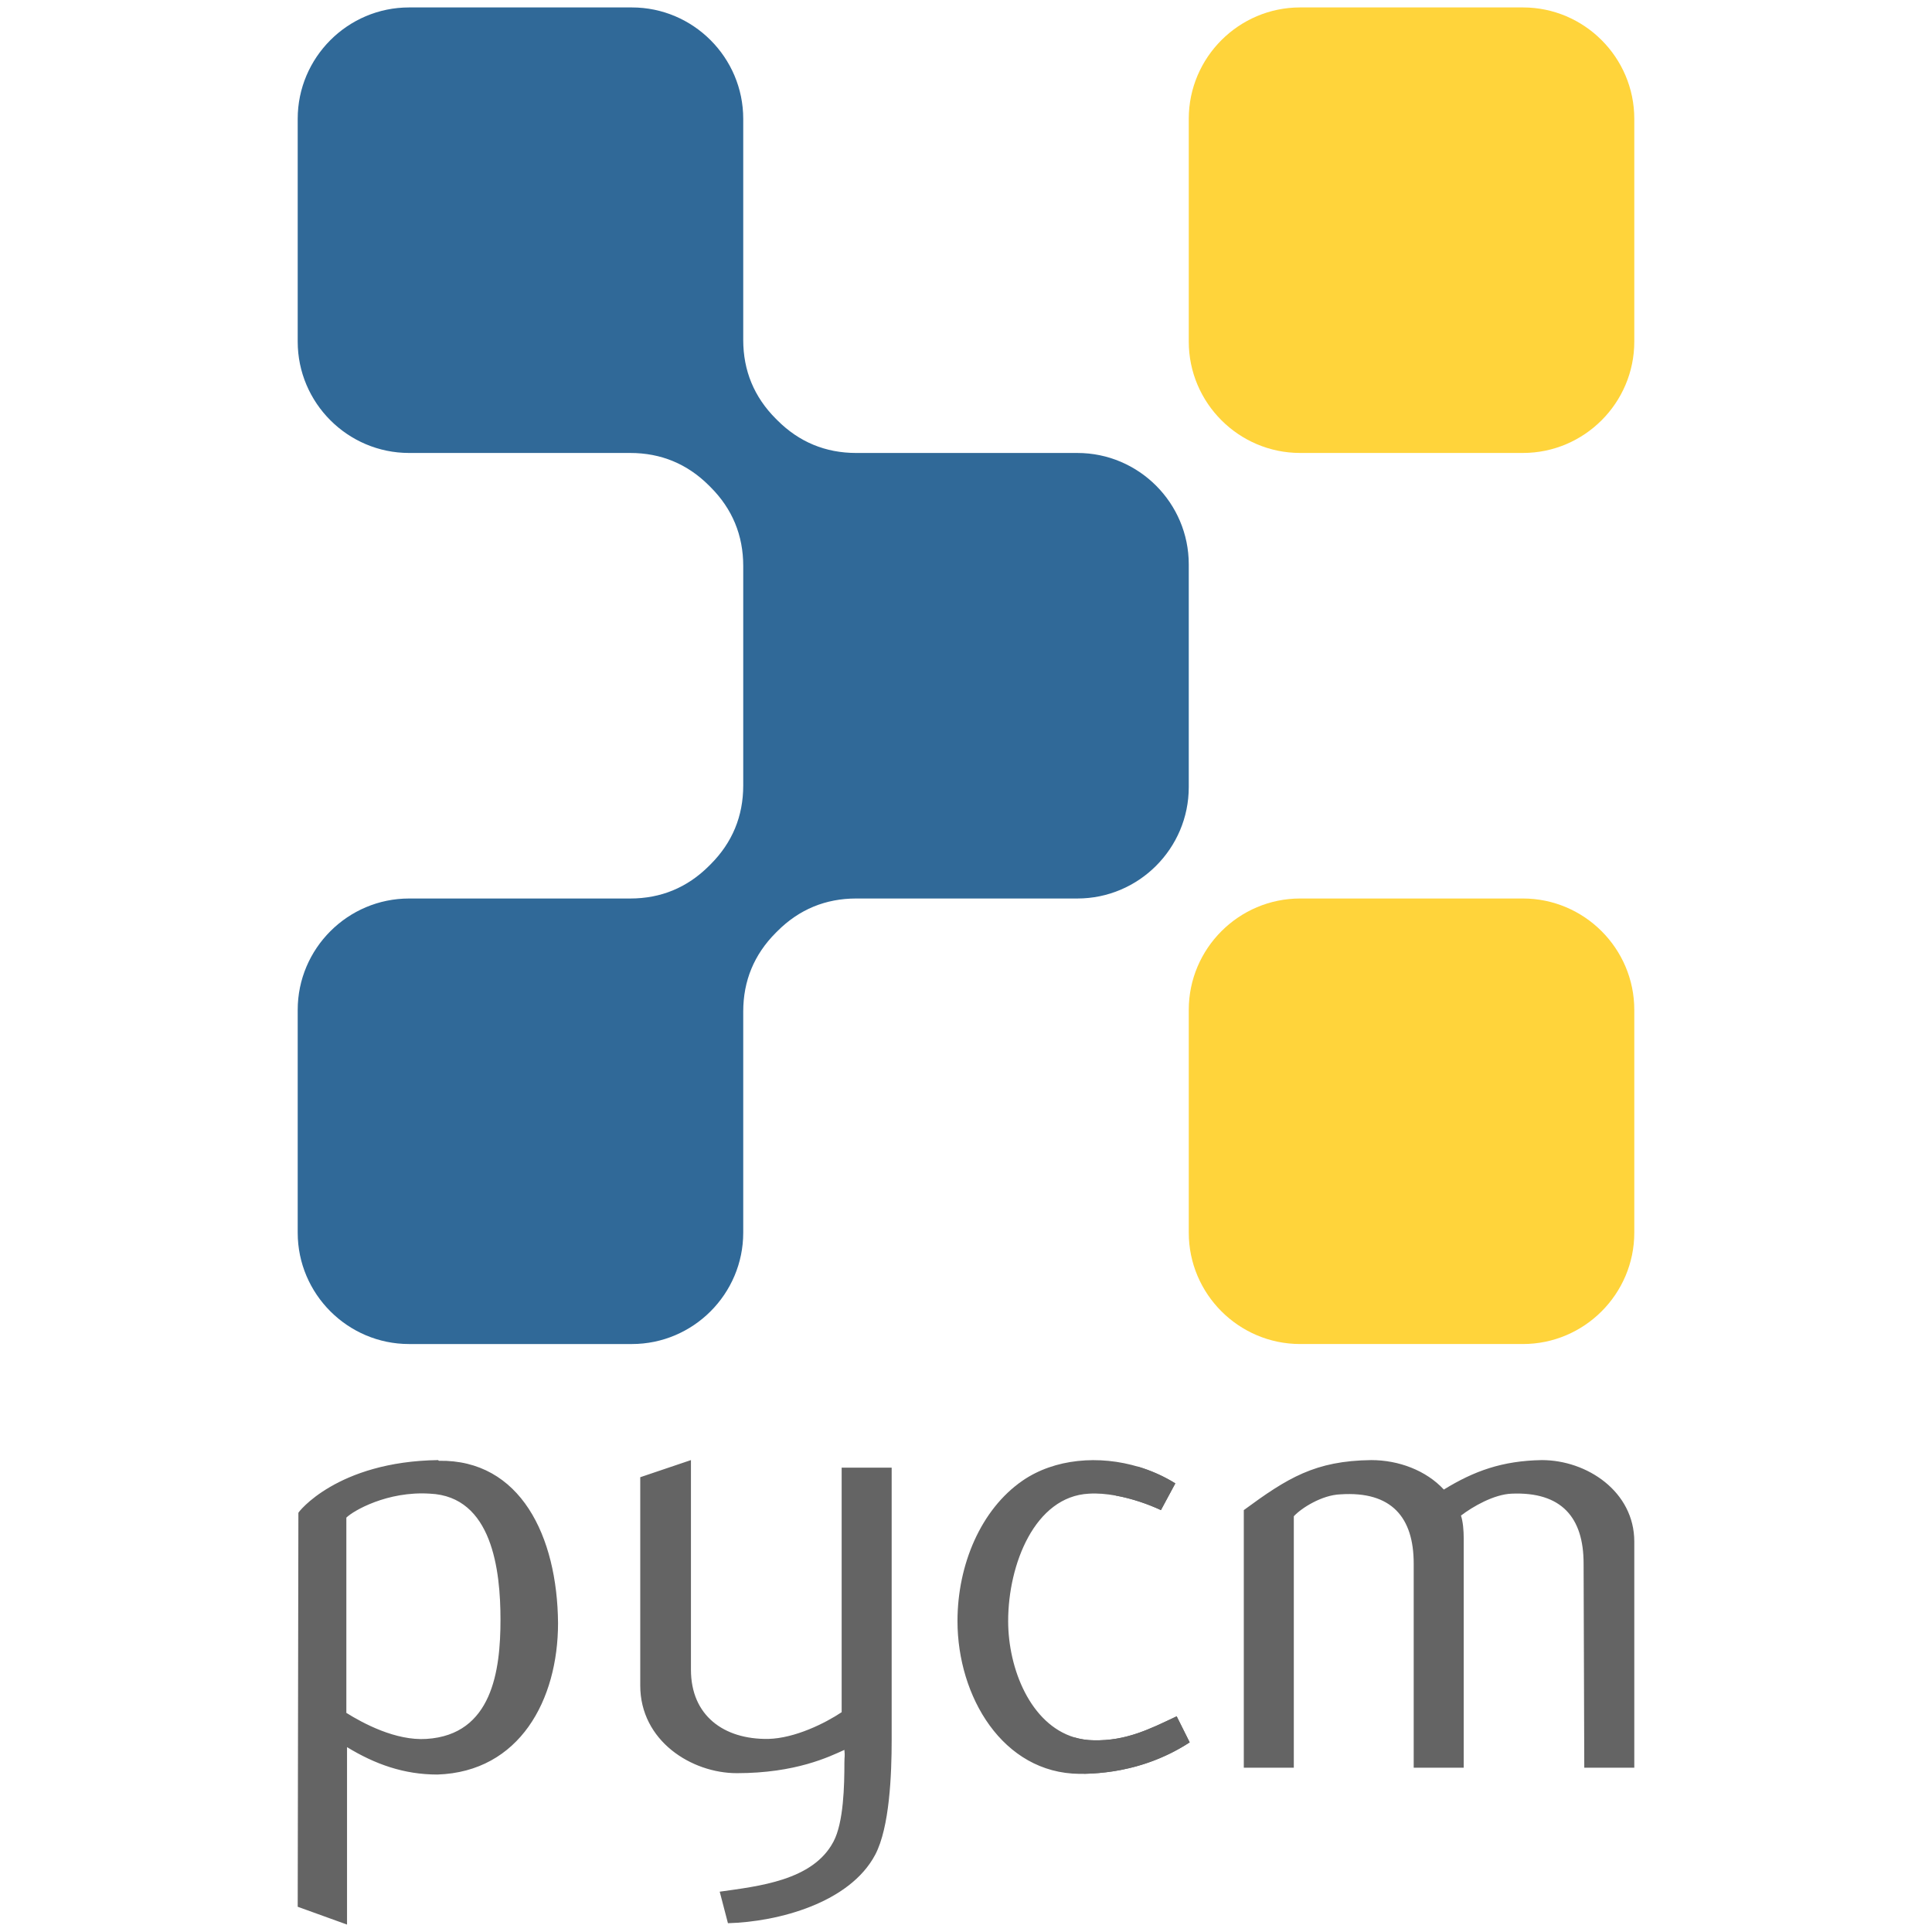 <?xml version="1.0" encoding="UTF-8"?>
<!DOCTYPE svg PUBLIC "-//W3C//DTD SVG 1.1//EN" "http://www.w3.org/Graphics/SVG/1.1/DTD/svg11.dtd">
<!-- Creator: CorelDRAW 2017 -->
<svg xmlns="http://www.w3.org/2000/svg" xml:space="preserve" width="13in" height="13in" version="1.1" style="shape-rendering:geometricPrecision; text-rendering:geometricPrecision; image-rendering:optimizeQuality; fill-rule:evenodd; clip-rule:evenodd"
viewBox="0 0 13000 13000"
 xmlns:xlink="http://www.w3.org/1999/xlink">
 <defs>
  <style type="text/css">
   <![CDATA[
    .fil0 {fill:#306998}
    .fil2 {fill:#646464}
    .fil1 {fill:#FFD43B}
   ]]>
  </style>
 </defs>
 <g id="Layer_x0020_1">
  <g id="_683030565664">
   <g>
    <path class="fil0" d="M4781.54 3278.09l-10.67 -10.67c-145.95,-145.95 -323.56,-219.51 -529.95,-219.51l-1488.27 0c-412.79,0 -749.47,-336.68 -749.47,-749.46l0 -1498.97c0,-412.79 336.68,-749.46 749.47,-749.46l1498.94 0c412.79,0 749.46,336.68 749.46,749.46l0 1488.31c0,206.39 73.56,384 219.51,529.95l10.66 10.66c145.95,145.95 323.56,219.51 529.95,219.51l1488.29 0c412.79,0 749.46,336.68 749.46,749.46l0 1498.96c0,412.79 -336.68,749.46 -749.46,749.46l-1488.27 0c-206.39,0 -384,73.56 -529.95,219.51l-10.68 10.68c-145.95,145.95 -219.51,323.56 -219.51,529.95l0 1488.29c0,412.79 -336.68,749.46 -749.46,749.46l-1498.94 0c-412.79,0 -749.47,-336.68 -749.47,-749.46l0 -1498.96c0,-412.79 336.68,-749.46 749.47,-749.46l1488.27 0c206.39,0 384,-73.56 529.95,-219.51l10.67 -10.68c145.95,-145.95 219.51,-323.56 219.51,-529.95l0 -1477.61c0,-206.39 -73.56,-384 -219.51,-529.95z"/>
    <path class="fil1" d="M8748.39 50l1498.95 0c412.79,0 749.46,336.68 749.46,749.46l0 1498.97c0,412.79 -336.68,749.46 -749.46,749.46l-1498.95 0c-412.79,0 -749.46,-336.68 -749.46,-749.46l0 -1498.97c0,-412.79 336.68,-749.46 749.46,-749.46z"/>
    <path class="fil1" d="M8748.39 6045.8l1498.95 0c412.79,0 749.46,336.68 749.46,749.46l0 1498.96c0,412.79 -336.68,749.46 -749.46,749.46l-1498.95 0c-412.79,0 -749.46,-336.68 -749.46,-749.46l0 -1498.96c0,-412.79 336.68,-749.46 749.46,-749.46z"/>
   </g>
   <g>
    <path class="fil2" d="M2952.81 9829.24c548.54,-9.23 797.47,507.05 802.09,1092.5 0,516.28 -258.15,1000.3 -811.32,1018.73 -225.87,0 -419.48,-69.15 -608.48,-184.38l0 1193.91 -331.9 -119.83 4.6 -2650.59c-4.6,0 258.16,-345.73 940.39,-354.96l4.63 4.63zm-82.98 1871.54c442.54,-27.66 497.85,-460.96 497.85,-802.09 0,-331.9 -55.32,-829.75 -474.82,-848.18 -285.78,-18.46 -516.28,115.23 -562.37,161.32l0 1313.77c110.63,69.15 331.9,189.01 539.34,175.18zm1779.37 -460.96l0 -1415.2 -341.13 115.26 0 1401.34c0,373.39 345.73,590.06 649.97,590.06 396.45,0 622.31,-110.63 723.72,-156.75 4.63,50.71 0,36.89 0,87.6 0,147.49 -4.6,401.04 -73.74,530.11 -138.3,262.76 -507.08,299.64 -765.21,336.5l55.31 212.07c341.1,-9.23 820.53,-138.29 991.08,-460.99 96.8,-184.38 110.63,-539.33 110.63,-774.43l0 -1830.05 -336.5 0 0 1645.67c-110.63,73.75 -313.47,175.18 -493.25,179.78 -299.61,4.6 -520.88,-156.72 -520.88,-465.59l0 4.63zm2613.72 696.06c10.43,0 20.8,-0.13 31.11,-0.33 12.5,-0.24 24.85,-0.6 37.19,-1.17l2.1 -0.11 11.35 -0.54 1.63 -0.11 11.76 -0.68 1.15 -0.08c8.52,-0.52 16.98,-1.12 25.43,-1.8l0.19 -0.03 12.71 -1.09 0.28 0 12.39 -1.17 0.73 -0.05 11.87 -1.25 1.17 -0.11 11.35 -1.28 24.85 -3.07 2.53 -0.33c23.57,-3.19 46.8,-6.97 69.69,-11.22l0.79 -0.14 5.09 -0.95 6.86 -1.33c19.85,-3.89 39.42,-8.22 58.75,-12.87l7.46 -1.82 4.11 -1.04 1.5 -0.38 21.4 -5.61 8.57 -2.34 2.78 -0.79c11.33,-3.19 22.54,-6.48 33.68,-9.91l10.02 -3.13 1.09 -0.35 10.35 -3.32 0.68 -0.24 10.67 -3.54 0.3 -0.11 21.72 -7.57 0.49 -0.17 10.26 -3.73 0.9 -0.33 9.8 -3.67 1.28 -0.46 9.33 -3.59 19.41 -7.73 1.66 -0.65 2.4 -0.98 8.03 -3.32 2.78 -1.17 7.57 -3.24 20.53 -9.01 3.84 -1.71 6.31 -2.89 4.19 -1.93 5.91 -2.78 4.52 -2.12 5.5 -2.64 4.87 -2.34 5.09 -2.5 5.17 -2.56 4.71 -2.37 5.53 -2.78 4.3 -2.2 0.54 -0.3 9.2 -4.76 6.15 -3.24 3.54 -1.88 6.45 -3.48 3.16 -1.74 6.75 -3.7 2.81 -1.55 7.05 -3.98 2.43 -1.39 7.35 -4.19 2.07 -1.2 7.62 -4.46 1.72 -1.03 7.92 -4.71 1.36 -0.81 8.19 -5.01 1.01 -0.6 8.46 -5.28 0.65 -0.41 8.74 -5.52 0.33 -0.22 9.01 -5.8 -87.6 -175.18c-184.38,87.57 -341.11,165.95 -557.77,161.35 -5.53,-0.08 -11.05,-0.24 -16.52,-0.49l-3.07 -0.14c-4.9,-0.24 -9.8,-0.6 -14.65,-0.98l-1.06 -0.08 -1.04 -0.08 -14.62 -1.5 -1.61 -0.16 -0.46 -0.08 -2.07 -0.24 -12.8 -1.8 -3.62 -0.57 -2.01 -0.33 -8.11 -1.41 -1.99 -0.38 -4.03 -0.76 -1.99 -0.41 -2.01 -0.41 -3.98 -0.85 -1.99 -0.43 -1.96 -0.44 -0.05 0 -3.89 -0.9 -1.96 -0.46 -1.99 -0.49 -1.93 -0.49 -1.96 -0.49 -1.96 -0.49 -1.93 -0.52 -1.96 -0.49 -3.87 -1.06 -1.93 -0.54 -5.77 -1.66 -1.91 -0.57c-295.97,-88.91 -445.53,-462.35 -445.53,-782.38 0,-382.61 179.78,-838.98 543.96,-857.41 57.41,-3.51 118.96,1.82 180.79,13.07l4.76 0.87 0.27 0.06 5.04 0.95 2.64 0.49 2.4 0.46 5.04 1.01 0.49 0.11 4.55 0.93 3.41 0.68 1.6 0.35 5.04 1.06 1.28 0.27 3.76 0.84 4.17 0.93 0.84 0.19 5.04 1.14 2.04 0.46 2.97 0.7 4.93 1.15 0.08 0.03 5.01 1.22 2.8 0.68 2.21 0.54 5.01 1.25 0.65 0.17 4.33 1.11 3.54 0.93 1.44 0.35 4.98 1.33 1.42 0.38 3.56 0.95 4.28 1.17 0.68 0.19 4.95 1.36 2.18 0.63 2.78 0.79 4.93 1.41 0.08 0 4.85 1.42 2.91 0.87 1.98 0.6 4.93 1.47 0.81 0.24 4.06 1.22 3.65 1.12 1.25 0.41 4.85 1.53 1.58 0.49 3.3 1.04 4.33 1.39 0.52 0.17 4.82 1.58 2.28 0.76 2.53 0.81 4.79 1.61 0.25 0.08 4.54 1.55 2.97 1.01 1.8 0.63 4.74 1.63 0.98 0.33 3.76 1.33 3.67 1.31 1.04 0.38 4.71 1.69 1.66 0.6 3.02 1.09 4.36 1.61 0.3 0.11 4.65 1.74 2.34 0.87 2.29 0.87 4.6 1.74 0.38 0.13 4.19 1.63 3.02 1.17 1.56 0.6 4.52 1.8 1.09 0.41 3.43 1.39 3.68 1.44 0.84 0.35 4.46 1.82 1.74 0.71 2.69 1.11 4.28 1.77 0.16 0.05 4.38 1.85 2.4 1.01 1.99 0.84 4.35 1.85 0.52 0.22 3.81 1.66 2.96 1.31 1.31 0.57 4.28 1.88 1.17 0.52 3.07 1.39 3.57 1.61 0.65 0.27 4.19 1.91 1.77 0.81 2.37 1.11 4.14 1.91 96.8 -179.78 -14.94 -9.12 -0.06 -0.03 -11.27 -6.64 -3.78 -2.2 -0.08 -0.06 -3.73 -2.12 -11.44 -6.43 -0.13 -0.06 -11.41 -6.2 -3.87 -2.04 -0.17 -0.11 -3.7 -1.93 -3.89 -2.02 -6.81 -3.51 -0.98 -0.49 -0.19 -0.11 -3.7 -1.85 -3.92 -1.96 -3.92 -1.93 -3.92 -1.93 -0.25 -0.14 -3.7 -1.77 -3.95 -1.88 -3.94 -1.88 -3.95 -1.85 -0.3 -0.13 -3.67 -1.69 -3.98 -1.82 -3.97 -1.8 -4 -1.8 -0.33 -0.16 -3.67 -1.61 -4 -1.74 -4 -1.71 -4 -1.72 -0.41 -0.19 -3.62 -1.53 -8.09 -3.35 -4.03 -1.63 -0.44 -0.19 -3.62 -1.44 -4.06 -1.61 -8.14 -3.19 -0.49 -0.19 -3.56 -1.36 -8.17 -3.07 -4.11 -1.53 -0.52 -0.19 -0.08 -0.03 -11.7 -4.19 -4.11 -1.44 -0.6 -0.22 -0.63 -0.22 -7.02 -2.39 -4.14 -1.39 -4.14 -1.39 -0.63 -0.22 -3.51 -1.11 -0.46 -0.17 -7.81 -2.5 -4.16 -1.31 -0.68 -0.22 -3.48 -1.06c-271.47,-83.33 -571.57,-56.3 -785.95,91.31 -281.19,193.61 -437.91,566.99 -437.91,945.01 0,507.05 304.24,1023.36 820.53,1027.96z"/>
    <path class="fil2" d="M7653.76 9867.85c-53.22,63.19 -101.62,128.54 -145.51,195.73 107.37,19.38 215.5,56.62 303.24,97.56l96.8 -179.78c-79.3,-49.41 -165.49,-87.39 -254.53,-113.52zm-424.73 1822.45c17.5,82.73 39.04,164.64 65.01,245.25 281.43,-5.63 519.82,-87.22 711.06,-211.71l-87.6 -175.18c-184.38,87.57 -341.11,165.95 -557.77,161.35 -46.33,-0.57 -89.92,-7.46 -130.7,-19.71zm3767.78 -1317.12c0,-336.5 -318.07,-548.56 -622.31,-548.56 -267.36,4.63 -456.37,73.77 -659.2,198.23 -119.83,-129.09 -304.24,-198.23 -488.62,-198.23 -377.99,4.63 -562.4,119.86 -857.41,336.52l0 1733.24 336.5 0 0 -1691.76c50.72,-55.31 189.01,-142.92 313.47,-147.52 345.73,-23.06 493.25,156.72 493.25,465.59l0 1373.69 336.5 0 0 -1544.26c0,-50.69 -4.6,-110.63 -18.43,-152.12 78.35,-59.92 221.27,-142.89 341.1,-147.49 336.5,-13.83 484.02,161.32 484.02,470.19l4.6 1373.69 336.53 0 0 -1521.2z"/>
   </g>
  </g>
 </g>
</svg>
